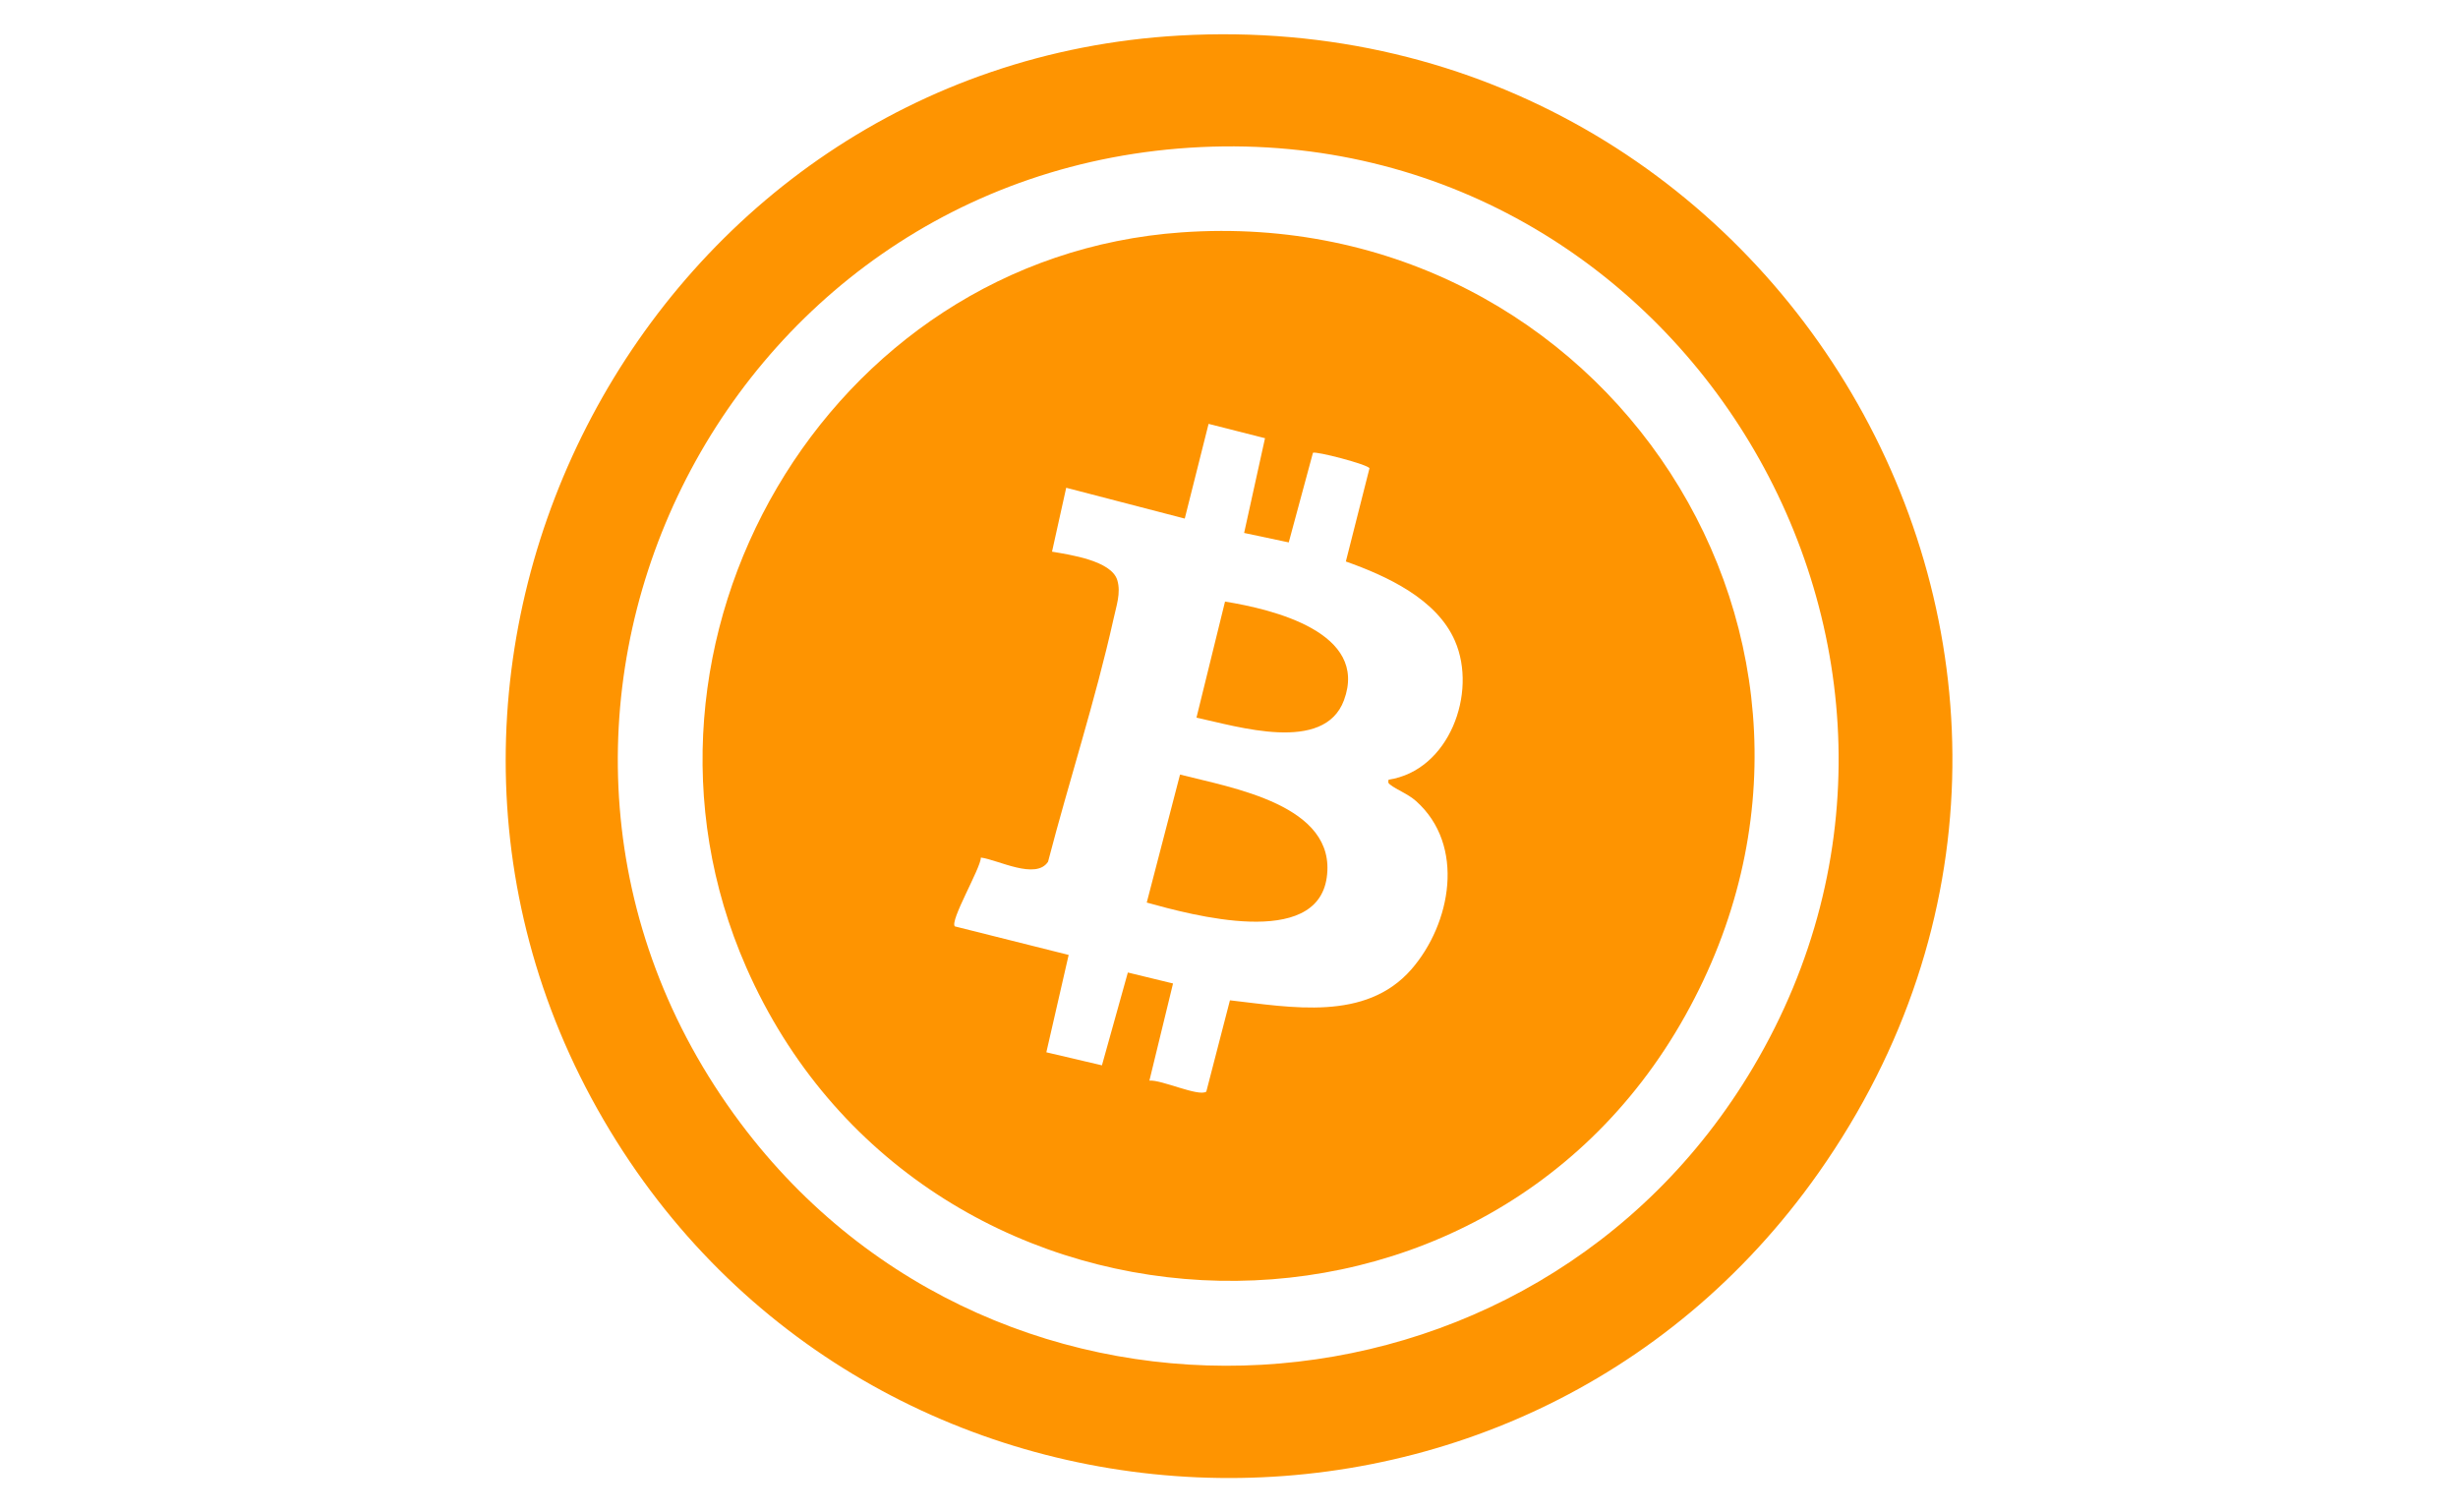 <?xml version="1.0" encoding="UTF-8"?>
<svg id="Layer_1" xmlns="http://www.w3.org/2000/svg" version="1.1" width="130" height="80" viewBox="0 0 130 80">
  <!-- Generator: Adobe Illustrator 29.0.1, SVG Export Plug-In . SVG Version: 2.1.0 Build 192)  -->
  <defs>
    <style>
      .st0 {
        fill: #fe9401;
      }
    </style>
  </defs>
  <path class="st0" d="M62.38,1.88C94.38.06,114.77,35.61,96.19,62.02c-15.99,22.73-50.3,21.19-64.27-2.79C17.73,34.9,34.31,3.48,62.38,1.88ZM63.51,7.78c-25.77,1.22-39.91,30.82-24.35,51.62,13.74,18.36,41.92,16.73,53.57-2.96,13.02-22-3.79-49.86-29.22-48.66Z"/>
  <path class="st0" d="M62.5,12.29c22.37-1.57,37.66,21.69,26.63,41.43-11.1,19.89-40.51,18.27-49.66-2.55-7.55-17.18,4.23-37.56,23.03-38.88ZM66.91,23.18l-2.99-.76-1.26,5.01-6.27-1.63-.75,3.38c.93.16,3.13.47,3.45,1.5.21.69-.06,1.4-.2,2.07-.96,4.31-2.35,8.56-3.46,12.83-.64.98-2.64-.1-3.55-.22-.02.58-1.66,3.35-1.38,3.64l6.02,1.51-1.18,5.15,2.94.69,1.37-4.91,2.39.58-1.25,5.14c.61-.07,2.61.87,3.01.58l1.25-4.83c3.24.37,7.17,1.13,9.59-1.63,2.11-2.42,2.88-6.57.25-8.91-.44-.39-1-.58-1.37-.87-.12-.1-.1-.1-.08-.26,3.2-.48,4.71-4.59,3.51-7.34-.96-2.22-3.62-3.44-5.77-4.2l1.25-4.93c-.07-.2-2.84-.92-2.99-.82l-1.28,4.74-2.36-.5,1.1-4.99Z"/>
  <path class="st0" d="M60.65,47.74l1.76-6.77c2.72.7,8.3,1.6,7.76,5.44-.53,3.8-7.14,1.99-9.52,1.33Z"/>
  <path class="st0" d="M63.28,37.96l1.51-6.14c2.53.41,7.62,1.63,6.29,5.22-1.05,2.83-5.64,1.38-7.8.92Z"/>
</svg>